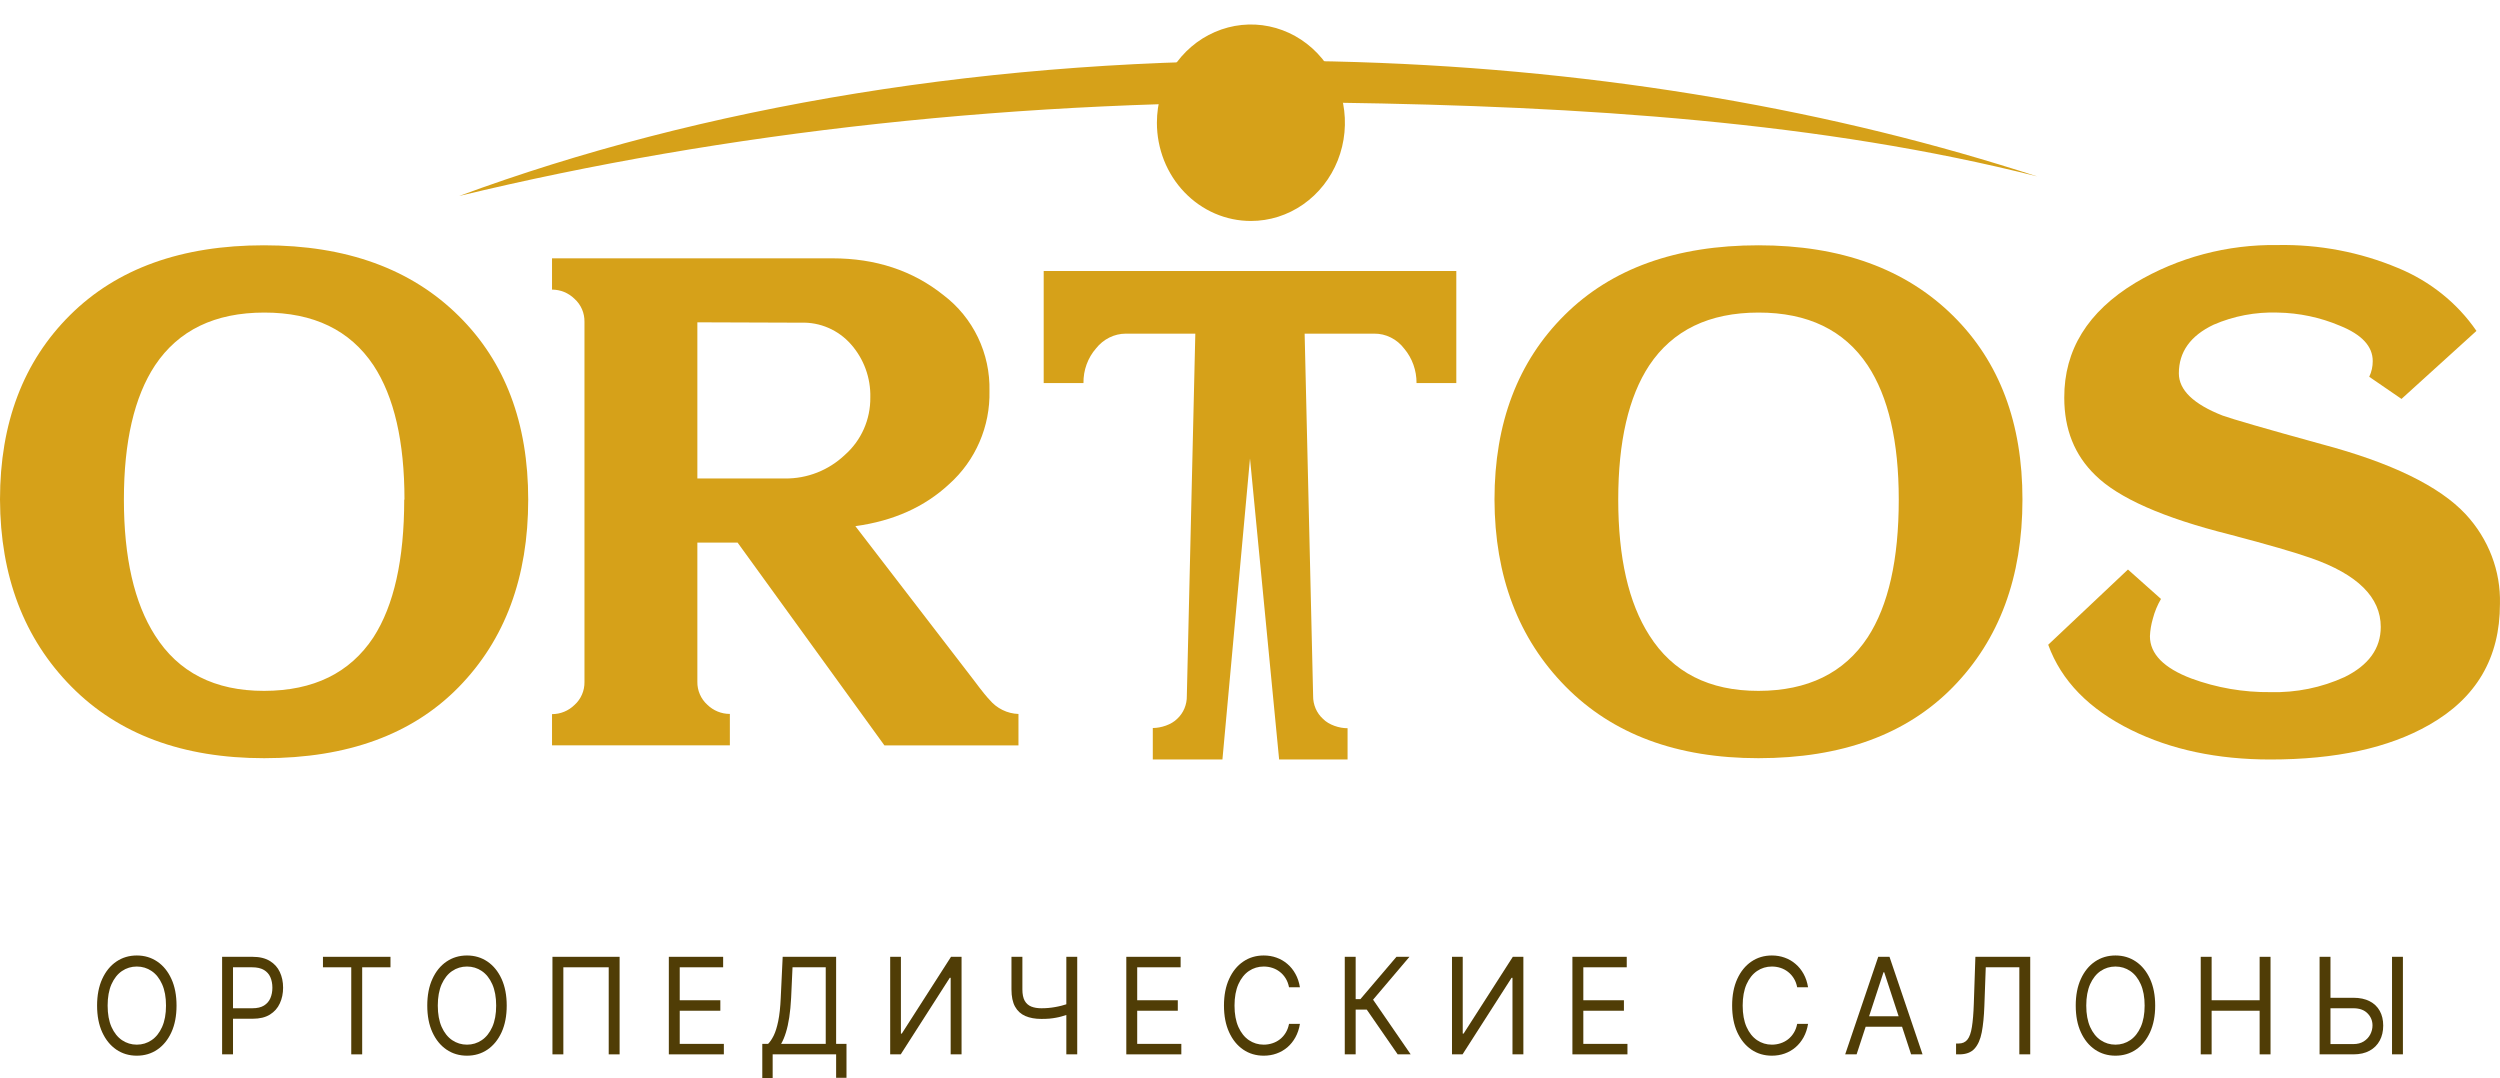 <svg width="109" height="47" viewBox="0 0 109 47" fill="none" xmlns="http://www.w3.org/2000/svg">
<path fill-rule="evenodd" clip-rule="evenodd" d="M58.245 4.477C69.027 4.63 79.437 5.316 88.824 7.692C88.294 7.521 87.754 7.35 87.189 7.179C78.252 4.446 68.005 2.814 57.106 2.66C43.315 2.465 30.522 4.662 20.019 8.545C31.538 5.761 44.52 4.283 58.245 4.477Z" fill="#D6A119"/>
<path fill-rule="evenodd" clip-rule="evenodd" d="M98.986 33.114C96.68 33.114 94.66 32.686 92.925 31.83C91.081 30.921 89.873 29.681 89.302 28.111L92.779 24.831L94.219 26.114C94.061 26.385 93.942 26.674 93.864 26.974C93.791 27.224 93.748 27.48 93.737 27.739C93.737 28.509 94.338 29.126 95.545 29.583C96.645 29.988 97.816 30.19 98.996 30.177C100.112 30.206 101.219 29.98 102.224 29.52C103.275 29.002 103.801 28.273 103.801 27.334C103.801 26.044 102.791 25.044 100.772 24.336C100.068 24.087 98.883 23.743 97.216 23.305C94.316 22.578 92.361 21.714 91.351 20.714C90.452 19.843 90.002 18.719 90.002 17.344C89.994 15.259 91.026 13.588 93.099 12.332C94.956 11.224 97.113 10.651 99.307 10.684C101.109 10.65 102.897 10.991 104.546 11.682C105.949 12.258 107.141 13.213 107.973 14.428L104.705 17.393L103.299 16.428C103.401 16.212 103.453 15.979 103.451 15.743C103.451 15.097 102.974 14.586 102.021 14.202C101.166 13.839 100.243 13.644 99.307 13.628C98.344 13.596 97.386 13.777 96.511 14.158C95.502 14.638 94.998 15.345 94.998 16.277C94.998 17.006 95.634 17.62 96.906 18.119C97.3 18.262 98.738 18.682 101.221 19.365C104.267 20.176 106.363 21.197 107.508 22.426C108.504 23.504 109.036 24.898 108.998 26.331C108.998 28.686 107.968 30.441 105.899 31.611C104.144 32.613 101.84 33.114 98.986 33.114Z" fill="#D6A119"/>
<path fill-rule="evenodd" clip-rule="evenodd" d="M23.03 21.782C23.03 25.168 22.02 27.893 19.999 29.958C17.978 32.022 15.152 33.055 11.521 33.057C7.964 33.057 5.159 32.014 3.103 29.927C1.048 27.841 0.014 25.126 0 21.782C0 18.439 1.021 15.755 3.062 13.731C5.103 11.707 7.919 10.695 11.509 10.695C15.1 10.695 17.931 11.723 20.003 13.778C22.021 15.772 23.03 18.44 23.03 21.782ZM17.635 21.782C17.635 19.249 17.185 17.298 16.285 15.929C15.26 14.393 13.672 13.626 11.521 13.628C9.37 13.629 7.783 14.396 6.759 15.929C5.854 17.301 5.402 19.253 5.402 21.782C5.402 24.312 5.853 26.283 6.754 27.697C7.777 29.317 9.364 30.125 11.516 30.122C13.669 30.119 15.257 29.341 16.281 27.788C17.176 26.401 17.624 24.399 17.624 21.782H17.635Z" fill="#D6A119"/>
<path fill-rule="evenodd" clip-rule="evenodd" d="M44.405 32.498H38.56L32.158 23.656H30.405V29.727C30.402 29.915 30.439 30.101 30.514 30.273C30.588 30.445 30.698 30.598 30.836 30.723C31.1 30.983 31.454 31.128 31.822 31.127V32.496H24.068V31.136C24.435 31.137 24.788 30.992 25.051 30.733C25.19 30.608 25.3 30.454 25.374 30.282C25.449 30.11 25.486 29.924 25.483 29.737V14.029C25.486 13.841 25.449 13.655 25.375 13.482C25.3 13.31 25.19 13.156 25.051 13.031C24.788 12.771 24.435 12.627 24.068 12.627V11.263H36.289C38.177 11.263 39.792 11.794 41.135 12.867C41.774 13.351 42.29 13.984 42.639 14.711C42.988 15.439 43.16 16.24 43.141 17.049C43.158 17.812 43.01 18.571 42.707 19.27C42.405 19.97 41.955 20.595 41.39 21.101C40.32 22.1 38.955 22.713 37.294 22.94L42.466 29.666C42.816 30.136 43.039 30.406 43.141 30.507C43.297 30.695 43.49 30.847 43.708 30.954C43.925 31.062 44.163 31.121 44.405 31.129V32.498ZM30.405 14.053V20.862H34.223C35.194 20.874 36.132 20.504 36.839 19.831C37.191 19.521 37.472 19.137 37.663 18.706C37.854 18.275 37.95 17.807 37.946 17.335C37.968 16.478 37.665 15.646 37.099 15.008C36.827 14.7 36.492 14.457 36.118 14.295C35.743 14.132 35.337 14.055 34.93 14.069L30.405 14.053Z" fill="#D6A119"/>
<path fill-rule="evenodd" clip-rule="evenodd" d="M88.179 21.782C88.179 25.168 87.168 27.893 85.147 29.958C83.126 32.022 80.3 33.055 76.67 33.057C73.113 33.057 70.308 32.014 68.254 29.927C66.201 27.841 65.169 25.126 65.16 21.782C65.16 18.439 66.181 15.755 68.222 13.731C70.263 11.707 73.079 10.695 76.67 10.695C80.26 10.695 83.091 11.723 85.164 13.778C87.177 15.772 88.182 18.44 88.179 21.782ZM82.786 21.782C82.786 19.249 82.335 17.298 81.431 15.929C80.408 14.393 78.82 13.626 76.67 13.628C74.519 13.629 72.931 14.396 71.908 15.929C71.006 17.298 70.555 19.249 70.555 21.782C70.555 24.315 71.006 26.286 71.908 27.697C72.931 29.317 74.519 30.125 76.67 30.122C78.82 30.119 80.408 29.341 81.431 27.788C82.335 26.401 82.786 24.399 82.786 21.782Z" fill="#D6A119"/>
<path fill-rule="evenodd" clip-rule="evenodd" d="M45.505 11.817V16.701H47.239C47.231 16.141 47.428 15.599 47.79 15.187C47.947 14.988 48.145 14.828 48.368 14.717C48.591 14.606 48.835 14.548 49.082 14.547H52.116L51.746 30.338C51.75 30.526 51.714 30.712 51.643 30.884C51.571 31.057 51.464 31.211 51.33 31.336C51.075 31.596 50.618 31.742 50.262 31.741V33.114H53.298L54.5 19.99L55.77 33.114H58.754V31.75C58.397 31.753 57.94 31.607 57.685 31.345C57.547 31.221 57.436 31.066 57.361 30.892C57.287 30.718 57.249 30.529 57.252 30.338L56.882 14.547H59.916C60.167 14.544 60.416 14.602 60.642 14.716C60.869 14.829 61.068 14.995 61.224 15.201C61.573 15.615 61.764 16.149 61.761 16.701H63.495V11.817H45.505Z" fill="#D6A119"/>
<path d="M50.441 5.353C50.441 4.506 50.681 3.677 51.131 2.973C51.581 2.268 52.221 1.719 52.971 1.395C53.72 1.07 54.544 0.985 55.339 1.15C56.135 1.316 56.865 1.723 57.438 2.323C58.012 2.922 58.402 3.685 58.56 4.516C58.718 5.347 58.637 6.208 58.327 6.991C58.016 7.774 57.491 8.443 56.816 8.913C56.142 9.384 55.349 9.635 54.538 9.634C54 9.634 53.467 9.524 52.97 9.309C52.473 9.094 52.021 8.778 51.641 8.381C51.26 7.983 50.958 7.511 50.752 6.992C50.547 6.472 50.441 5.915 50.441 5.353Z" fill="#D6A119"/>
<path d="M7.697 43.844C7.697 44.292 7.623 44.68 7.473 45.007C7.324 45.333 7.119 45.585 6.858 45.763C6.598 45.94 6.3 46.028 5.965 46.028C5.63 46.028 5.333 45.94 5.072 45.763C4.812 45.585 4.607 45.333 4.457 45.007C4.308 44.68 4.233 44.292 4.233 43.844C4.233 43.395 4.308 43.008 4.457 42.681C4.607 42.354 4.812 42.102 5.072 41.925C5.333 41.748 5.63 41.659 5.965 41.659C6.3 41.659 6.598 41.748 6.858 41.925C7.119 42.102 7.324 42.354 7.473 42.681C7.623 43.008 7.697 43.395 7.697 43.844ZM7.238 43.844C7.238 43.475 7.181 43.165 7.067 42.911C6.955 42.658 6.802 42.466 6.609 42.336C6.417 42.206 6.203 42.141 5.965 42.141C5.728 42.141 5.512 42.206 5.319 42.336C5.128 42.466 4.975 42.658 4.861 42.911C4.749 43.165 4.693 43.475 4.693 43.844C4.693 44.212 4.749 44.523 4.861 44.776C4.975 45.029 5.128 45.221 5.319 45.351C5.512 45.481 5.728 45.547 5.965 45.547C6.203 45.547 6.417 45.481 6.609 45.351C6.802 45.221 6.955 45.029 7.067 44.776C7.181 44.523 7.238 44.212 7.238 43.844Z" fill="#503D06"/>
<path d="M9.684 45.97V41.717H11.01C11.318 41.717 11.569 41.778 11.765 41.898C11.961 42.017 12.107 42.178 12.201 42.382C12.296 42.585 12.343 42.812 12.343 43.063C12.343 43.313 12.296 43.541 12.201 43.746C12.108 43.951 11.964 44.114 11.768 44.236C11.573 44.357 11.323 44.417 11.017 44.417H10.067V43.96H11.002C11.213 43.96 11.382 43.921 11.51 43.842C11.637 43.763 11.73 43.656 11.788 43.522C11.846 43.386 11.876 43.233 11.876 43.063C11.876 42.893 11.846 42.74 11.788 42.606C11.73 42.472 11.637 42.367 11.508 42.291C11.379 42.213 11.208 42.174 10.994 42.174H10.159V45.97H9.684Z" fill="#503D06"/>
<path d="M14.081 42.174V41.717H17.025V42.174H15.791V45.97H15.315V42.174H14.081Z" fill="#503D06"/>
<path d="M22.093 43.844C22.093 44.292 22.018 44.68 21.869 45.007C21.719 45.333 21.514 45.585 21.254 45.763C20.993 45.94 20.695 46.028 20.361 46.028C20.026 46.028 19.729 45.94 19.468 45.763C19.207 45.585 19.002 45.333 18.853 45.007C18.703 44.68 18.629 44.292 18.629 43.844C18.629 43.395 18.703 43.008 18.853 42.681C19.002 42.354 19.207 42.102 19.468 41.925C19.729 41.748 20.026 41.659 20.361 41.659C20.695 41.659 20.993 41.748 21.254 41.925C21.514 42.102 21.719 42.354 21.869 42.681C22.018 43.008 22.093 43.395 22.093 43.844ZM21.633 43.844C21.633 43.475 21.576 43.165 21.463 42.911C21.35 42.658 21.198 42.466 21.005 42.336C20.813 42.206 20.599 42.141 20.361 42.141C20.123 42.141 19.908 42.206 19.715 42.336C19.523 42.466 19.371 42.658 19.257 42.911C19.145 43.165 19.088 43.475 19.088 43.844C19.088 44.212 19.145 44.523 19.257 44.776C19.371 45.029 19.523 45.221 19.715 45.351C19.908 45.481 20.123 45.547 20.361 45.547C20.599 45.547 20.813 45.481 21.005 45.351C21.198 45.221 21.35 45.029 21.463 44.776C21.576 44.523 21.633 44.212 21.633 43.844Z" fill="#503D06"/>
<path d="M27.015 41.717V45.97H26.54V42.174H24.562V45.97H24.087V41.717H27.015Z" fill="#503D06"/>
<path d="M29.161 45.97V41.717H31.529V42.174H29.636V43.611H31.407V44.068H29.636V45.513H31.56V45.97H29.161Z" fill="#503D06"/>
<path d="M33.236 47V45.513H33.489C33.575 45.427 33.657 45.306 33.734 45.15C33.812 44.992 33.877 44.782 33.931 44.519C33.986 44.254 34.022 43.919 34.04 43.511L34.125 41.717H36.455V45.513H36.907V46.992H36.455V45.97H33.688V47H33.236ZM34.056 45.513H36.002V42.174H34.554L34.493 43.511C34.477 43.822 34.45 44.103 34.412 44.355C34.374 44.605 34.325 44.827 34.264 45.021C34.205 45.214 34.135 45.378 34.056 45.513Z" fill="#503D06"/>
<path d="M38.812 41.717H39.28V45.065H39.318L41.464 41.717H41.924V45.97H41.449V42.631H41.411L39.272 45.97H38.812V41.717Z" fill="#503D06"/>
<path d="M44.1 41.717H44.576V43.138C44.576 43.348 44.61 43.514 44.677 43.634C44.745 43.753 44.841 43.837 44.965 43.887C45.089 43.936 45.235 43.96 45.404 43.96C45.51 43.96 45.612 43.956 45.712 43.947C45.812 43.938 45.909 43.925 46.003 43.908C46.099 43.892 46.192 43.871 46.283 43.848C46.375 43.824 46.465 43.798 46.553 43.769V44.234C46.468 44.263 46.383 44.289 46.298 44.313C46.215 44.337 46.129 44.357 46.038 44.373C45.948 44.39 45.852 44.403 45.748 44.413C45.645 44.421 45.53 44.425 45.404 44.425C45.133 44.425 44.9 44.383 44.704 44.298C44.51 44.214 44.361 44.078 44.256 43.889C44.152 43.701 44.1 43.451 44.1 43.138V41.717ZM46.492 41.717H46.967V45.97H46.492V41.717Z" fill="#503D06"/>
<path d="M49.107 45.97V41.717H51.475V42.174H49.582V43.611H51.352V44.068H49.582V45.513H51.506V45.97H49.107Z" fill="#503D06"/>
<path d="M56.677 43.046H56.202C56.173 42.898 56.124 42.768 56.054 42.656C55.985 42.544 55.901 42.45 55.801 42.373C55.703 42.296 55.593 42.238 55.473 42.199C55.353 42.16 55.228 42.141 55.098 42.141C54.86 42.141 54.645 42.206 54.452 42.336C54.26 42.466 54.108 42.658 53.994 42.911C53.882 43.165 53.825 43.475 53.825 43.844C53.825 44.212 53.882 44.523 53.994 44.776C54.108 45.029 54.26 45.221 54.452 45.351C54.645 45.481 54.86 45.547 55.098 45.547C55.228 45.547 55.353 45.527 55.473 45.488C55.593 45.45 55.703 45.392 55.801 45.316C55.901 45.239 55.985 45.144 56.054 45.032C56.124 44.918 56.173 44.788 56.202 44.641H56.677C56.641 44.858 56.576 45.053 56.481 45.225C56.387 45.396 56.269 45.542 56.129 45.663C55.988 45.782 55.83 45.873 55.655 45.935C55.482 45.997 55.296 46.028 55.098 46.028C54.763 46.028 54.465 45.94 54.205 45.763C53.944 45.585 53.739 45.333 53.59 45.007C53.44 44.68 53.365 44.292 53.365 43.844C53.365 43.395 53.44 43.008 53.59 42.681C53.739 42.354 53.944 42.102 54.205 41.925C54.465 41.748 54.763 41.659 55.098 41.659C55.296 41.659 55.482 41.69 55.655 41.753C55.83 41.815 55.988 41.906 56.129 42.027C56.269 42.146 56.387 42.291 56.481 42.463C56.576 42.633 56.641 42.828 56.677 43.046Z" fill="#503D06"/>
<path d="M60.939 45.97L59.59 44.018H59.107V45.97H58.632V41.717H59.107V43.561H59.314L60.885 41.717H61.452L59.866 43.586L61.506 45.97H60.939Z" fill="#503D06"/>
<path d="M63.307 41.717H63.775V45.065H63.813L65.959 41.717H66.419V45.97H65.944V42.631H65.906L63.767 45.97H63.307V41.717Z" fill="#503D06"/>
<path d="M68.557 45.97V41.717H70.926V42.174H69.033V43.611H70.803V44.068H69.033V45.513H70.957V45.97H68.557Z" fill="#503D06"/>
<path d="M78.832 43.046H78.357C78.329 42.898 78.28 42.768 78.209 42.656C78.14 42.544 78.056 42.45 77.957 42.373C77.858 42.296 77.749 42.238 77.629 42.199C77.509 42.16 77.383 42.141 77.253 42.141C77.016 42.141 76.8 42.206 76.608 42.336C76.416 42.466 76.263 42.658 76.15 42.911C76.037 43.165 75.981 43.475 75.981 43.844C75.981 44.212 76.037 44.523 76.15 44.776C76.263 45.029 76.416 45.221 76.608 45.351C76.8 45.481 77.016 45.547 77.253 45.547C77.383 45.547 77.509 45.527 77.629 45.488C77.749 45.45 77.858 45.392 77.957 45.316C78.056 45.239 78.14 45.144 78.209 45.032C78.28 44.918 78.329 44.788 78.357 44.641H78.832C78.796 44.858 78.731 45.053 78.637 45.225C78.542 45.396 78.425 45.542 78.284 45.663C78.144 45.782 77.986 45.873 77.811 45.935C77.637 45.997 77.451 46.028 77.253 46.028C76.918 46.028 76.621 45.94 76.36 45.763C76.1 45.585 75.895 45.333 75.745 45.007C75.596 44.68 75.521 44.292 75.521 43.844C75.521 43.395 75.596 43.008 75.745 42.681C75.895 42.354 76.1 42.102 76.36 41.925C76.621 41.748 76.918 41.659 77.253 41.659C77.451 41.659 77.637 41.69 77.811 41.753C77.986 41.815 78.144 41.906 78.284 42.027C78.425 42.146 78.542 42.291 78.637 42.463C78.731 42.633 78.796 42.828 78.832 43.046Z" fill="#503D06"/>
<path d="M80.948 45.97H80.45L81.891 41.717H82.382L83.823 45.97H83.324L82.152 42.39H82.121L80.948 45.97ZM81.132 44.309H83.14V44.766H81.132V44.309Z" fill="#503D06"/>
<path d="M85.284 45.97V45.497H85.399C85.562 45.497 85.689 45.44 85.78 45.326C85.871 45.213 85.936 45.029 85.975 44.776C86.016 44.523 86.044 44.187 86.058 43.769L86.127 41.717H88.518V45.97H88.043V42.174H86.579L86.518 43.869C86.502 44.314 86.465 44.694 86.405 45.007C86.345 45.319 86.239 45.558 86.088 45.723C85.938 45.888 85.718 45.97 85.429 45.97H85.284Z" fill="#503D06"/>
<path d="M93.966 43.844C93.966 44.292 93.891 44.68 93.742 45.007C93.592 45.333 93.387 45.585 93.127 45.763C92.866 45.94 92.569 46.028 92.234 46.028C91.899 46.028 91.602 45.94 91.341 45.763C91.08 45.585 90.875 45.333 90.726 45.007C90.576 44.68 90.502 44.292 90.502 43.844C90.502 43.395 90.576 43.008 90.726 42.681C90.875 42.354 91.08 42.102 91.341 41.925C91.602 41.748 91.899 41.659 92.234 41.659C92.569 41.659 92.866 41.748 93.127 41.925C93.387 42.102 93.592 42.354 93.742 42.681C93.891 43.008 93.966 43.395 93.966 43.844ZM93.506 43.844C93.506 43.475 93.449 43.165 93.336 42.911C93.223 42.658 93.071 42.466 92.878 42.336C92.686 42.206 92.471 42.141 92.234 42.141C91.996 42.141 91.781 42.206 91.588 42.336C91.396 42.466 91.244 42.658 91.13 42.911C91.018 43.165 90.961 43.475 90.961 43.844C90.961 44.212 91.018 44.523 91.13 44.776C91.244 45.029 91.396 45.221 91.588 45.351C91.781 45.481 91.996 45.547 92.234 45.547C92.471 45.547 92.686 45.481 92.878 45.351C93.071 45.221 93.223 45.029 93.336 44.776C93.449 44.523 93.506 44.212 93.506 43.844Z" fill="#503D06"/>
<path d="M95.952 45.97V41.717H96.427V43.611H98.52V41.717H98.995V45.97H98.52V44.068H96.427V45.97H95.952Z" fill="#503D06"/>
<path d="M101.486 43.503H102.605C102.886 43.503 103.123 43.553 103.316 43.653C103.51 43.752 103.657 43.893 103.757 44.074C103.858 44.256 103.908 44.469 103.908 44.716C103.908 44.962 103.858 45.18 103.757 45.368C103.657 45.556 103.51 45.704 103.316 45.81C103.123 45.917 102.886 45.97 102.605 45.97H101.134V41.717H101.609V45.522H102.605C102.784 45.522 102.936 45.483 103.06 45.405C103.185 45.326 103.279 45.225 103.343 45.102C103.408 44.977 103.441 44.846 103.441 44.708C103.441 44.504 103.369 44.329 103.224 44.182C103.08 44.034 102.874 43.96 102.605 43.96H101.486V43.503ZM104.767 41.717V45.97H104.292V41.717H104.767Z" fill="#503D06"/>
</svg>
